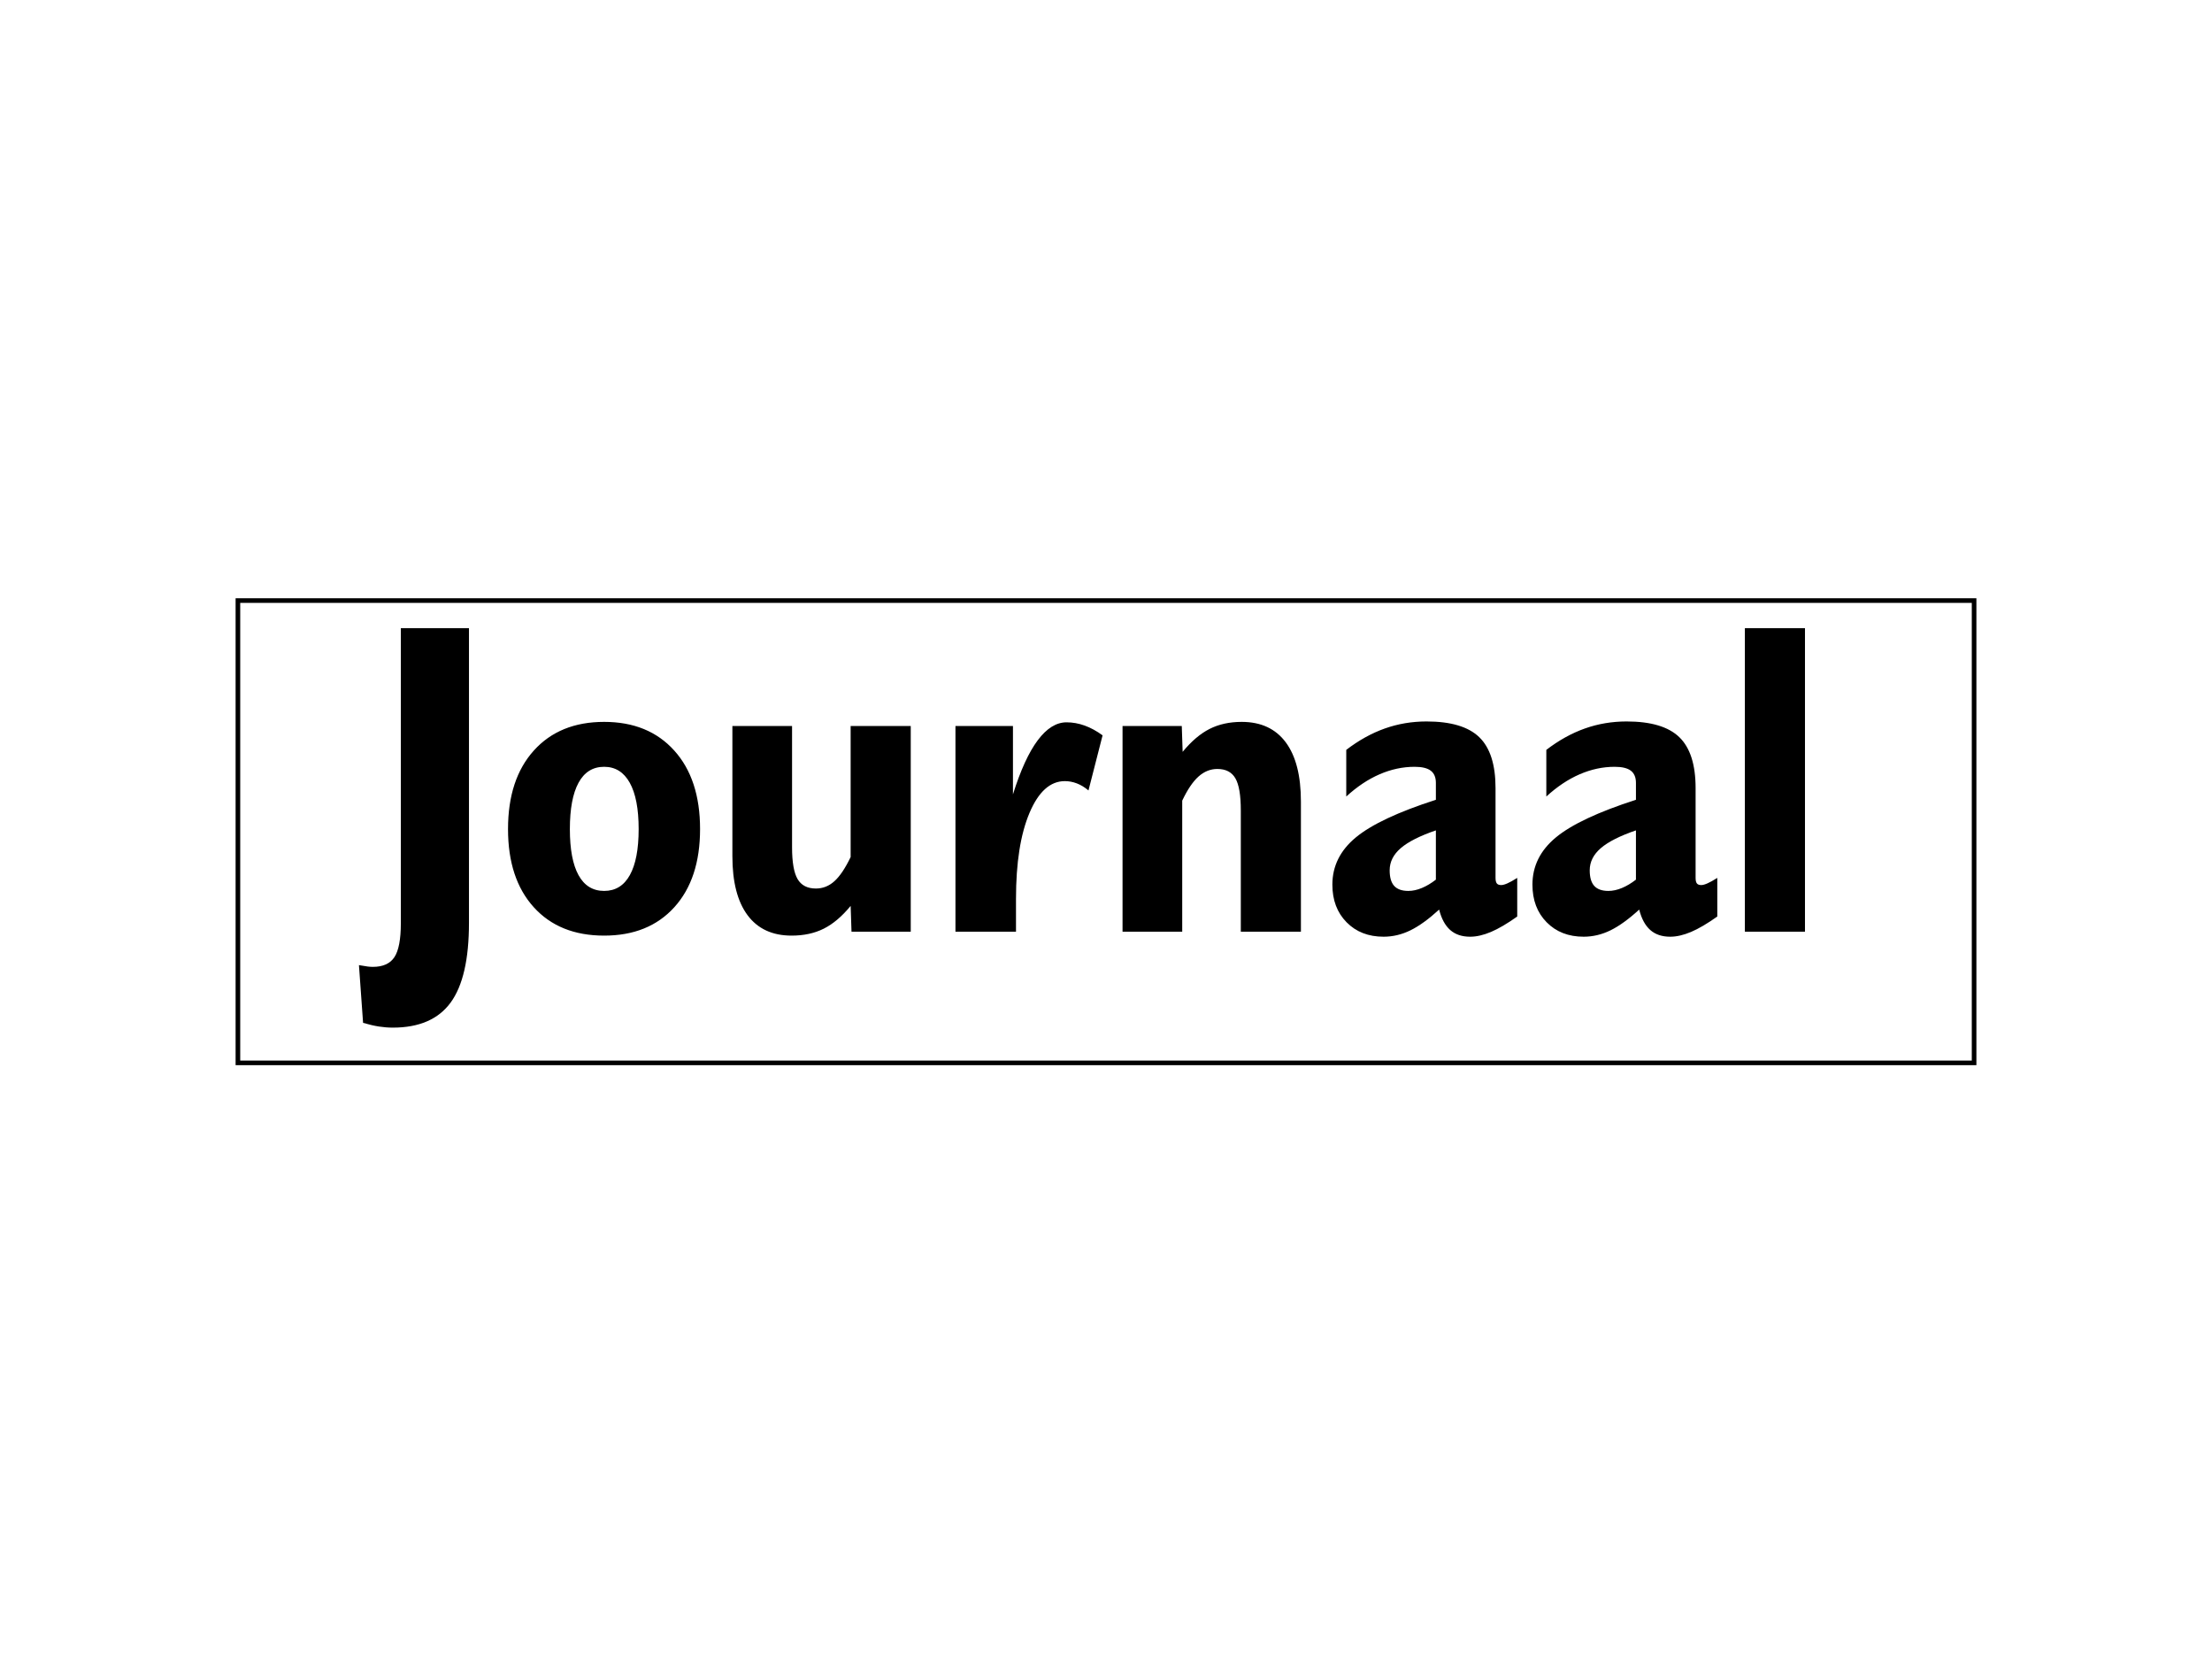 <svg xmlns="http://www.w3.org/2000/svg"   viewBox="0 0 480 360"><path d="M51.626 130.324h376.748v100.316h-376.748v-100.316z" stroke="#000" stroke-miterlimit="10" fill="none"/><path d="M77.893 209.432c.879.156 1.522.258 1.93.307.409.048.769.07 1.083.07 2.197 0 3.759-.707 4.686-2.119.926-1.412 1.389-3.86 1.389-7.346v-64.038h14.785v63.944c0 7.91-1.326 13.678-3.979 17.305-2.653 3.625-6.836 5.438-12.549 5.438-.974 0-1.97-.079-2.989-.235-1.021-.157-2.174-.424-3.461-.8l-.895-12.526zm32.347-29.524c0-7.219 1.868-12.901 5.604-17.045 3.736-4.144 8.82-6.216 15.256-6.216 6.404 0 11.474 2.072 15.209 6.216s5.604 9.826 5.604 17.045c0 7.189-1.86 12.84-5.58 16.951-3.72 4.113-8.797 6.168-15.232 6.168-6.467 0-11.56-2.055-15.279-6.168-3.721-4.111-5.582-9.761-5.582-16.951zm13.42 0c0 4.395.627 7.73 1.884 10.006 1.255 2.275 3.107 3.414 5.556 3.414s4.309-1.146 5.58-3.438c1.271-2.293 1.907-5.619 1.907-9.983 0-4.394-.645-7.746-1.931-10.053-1.287-2.307-3.14-3.461-5.557-3.461-2.448 0-4.301 1.154-5.556 3.461-1.256 2.308-1.883 5.66-1.883 10.054zm60.93 16.668c-1.883 2.293-3.83 3.939-5.839 4.945-2.009 1.004-4.331 1.506-6.969 1.506-4.175 0-7.361-1.476-9.559-4.426-2.198-2.951-3.296-7.221-3.296-12.809v-28.252h12.949v26.32c0 3.234.4 5.533 1.2 6.898.801 1.365 2.127 2.049 3.979 2.049 1.507 0 2.849-.533 4.025-1.602 1.178-1.066 2.346-2.811 3.508-5.227v-28.44h13.043v44.638h-12.854l-.187-5.6zm22.743 5.604v-44.638h12.478v14.832c1.633-5.21 3.422-9.119 5.368-11.724 1.945-2.605 4.033-3.908 6.263-3.908 1.318 0 2.629.235 3.932.706s2.598 1.177 3.885 2.119l-3.061 11.96c-.816-.69-1.656-1.201-2.521-1.531-.864-.33-1.734-.494-2.613-.494-3.171 0-5.729 2.307-7.675 6.921-1.946 4.615-2.92 10.815-2.92 18.601v7.156h-13.136zm36.257 0v-44.638h12.854l.188 5.603c1.884-2.291 3.829-3.947 5.839-4.967 2.01-1.02 4.332-1.531 6.969-1.531 4.176 0 7.36 1.476 9.56 4.426 2.196 2.952 3.296 7.236 3.296 12.854v28.252h-13.043v-26.322c0-3.296-.393-5.618-1.178-6.969-.785-1.35-2.088-2.025-3.908-2.025-1.506 0-2.871.55-4.096 1.648-1.226 1.099-2.401 2.841-3.531 5.227v28.44h-12.95v.002zm68.699-4.803c-2.26 2.072-4.332 3.571-6.216 4.497s-3.829 1.39-5.839 1.39c-3.297 0-5.973-1.045-8.027-3.133-2.057-2.086-3.085-4.811-3.085-8.168 0-4.018 1.694-7.432 5.086-10.242 3.39-2.809 9.183-5.533 17.375-8.169v-3.673c0-1.192-.369-2.072-1.106-2.637-.736-.565-1.906-.848-3.508-.848-2.574 0-5.109.542-7.604 1.625-2.496 1.083-4.906 2.692-7.229 4.827v-10.124c2.699-2.071 5.486-3.617 8.358-4.638 2.872-1.02 5.893-1.53 9.062-1.53 5.274 0 9.088 1.138 11.442 3.414 2.354 2.276 3.53 5.957 3.53 11.042v19.493c0 .565.096.966.283 1.201.188.235.502.354.941.354.346 0 .801-.125 1.365-.377.564-.25 1.271-.644 2.119-1.179v8.382c-2.166 1.538-4.066 2.653-5.697 3.344-1.633.69-3.141 1.037-4.521 1.037-1.789 0-3.232-.488-4.332-1.461-1.095-.974-1.896-2.449-2.397-4.427zm-.706-6.498v-10.689c-3.483 1.193-6.026 2.48-7.628 3.861-1.602 1.383-2.4 2.981-2.4 4.803 0 1.539.328 2.67.987 3.391.659.723 1.681 1.084 3.062 1.084.941 0 1.922-.213 2.941-.637s2.032-1.028 3.038-1.813zm44.12 6.498c-2.262 2.072-4.332 3.571-6.217 4.497-1.883.926-3.83 1.39-5.838 1.39-3.297 0-5.974-1.045-8.027-3.133-2.057-2.086-3.085-4.811-3.085-8.168 0-4.018 1.694-7.432 5.085-10.242 3.391-2.809 9.184-5.533 17.375-8.169v-3.673c0-1.192-.369-2.072-1.105-2.637-.738-.565-1.906-.848-3.509-.848-2.573 0-5.108.542-7.604 1.625s-4.905 2.692-7.229 4.827v-10.124c2.699-2.071 5.484-3.617 8.358-4.638 2.87-1.02 5.893-1.53 9.062-1.53 5.273 0 9.089 1.138 11.442 3.414 2.354 2.276 3.531 5.957 3.531 11.042v19.493c0 .565.094.966.281 1.201.188.235.502.354.942.354.345 0 .8-.125 1.364-.377.564-.25 1.271-.644 2.119-1.179v8.382c-2.166 1.538-4.065 2.653-5.697 3.344-1.633.69-3.141 1.037-4.52 1.037-1.791 0-3.234-.488-4.332-1.461-1.094-.974-1.895-2.449-2.396-4.427zm-.707-6.498v-10.689c-3.484 1.193-6.025 2.48-7.628 3.861-1.601 1.383-2.401 2.981-2.401 4.803 0 1.539.33 2.67.989 3.391.659.723 1.679 1.084 3.062 1.084.94 0 1.922-.213 2.941-.637s2.032-1.028 3.037-1.813zm23.638 11.301v-65.874h13.043v65.874h-13.043z"/></svg>